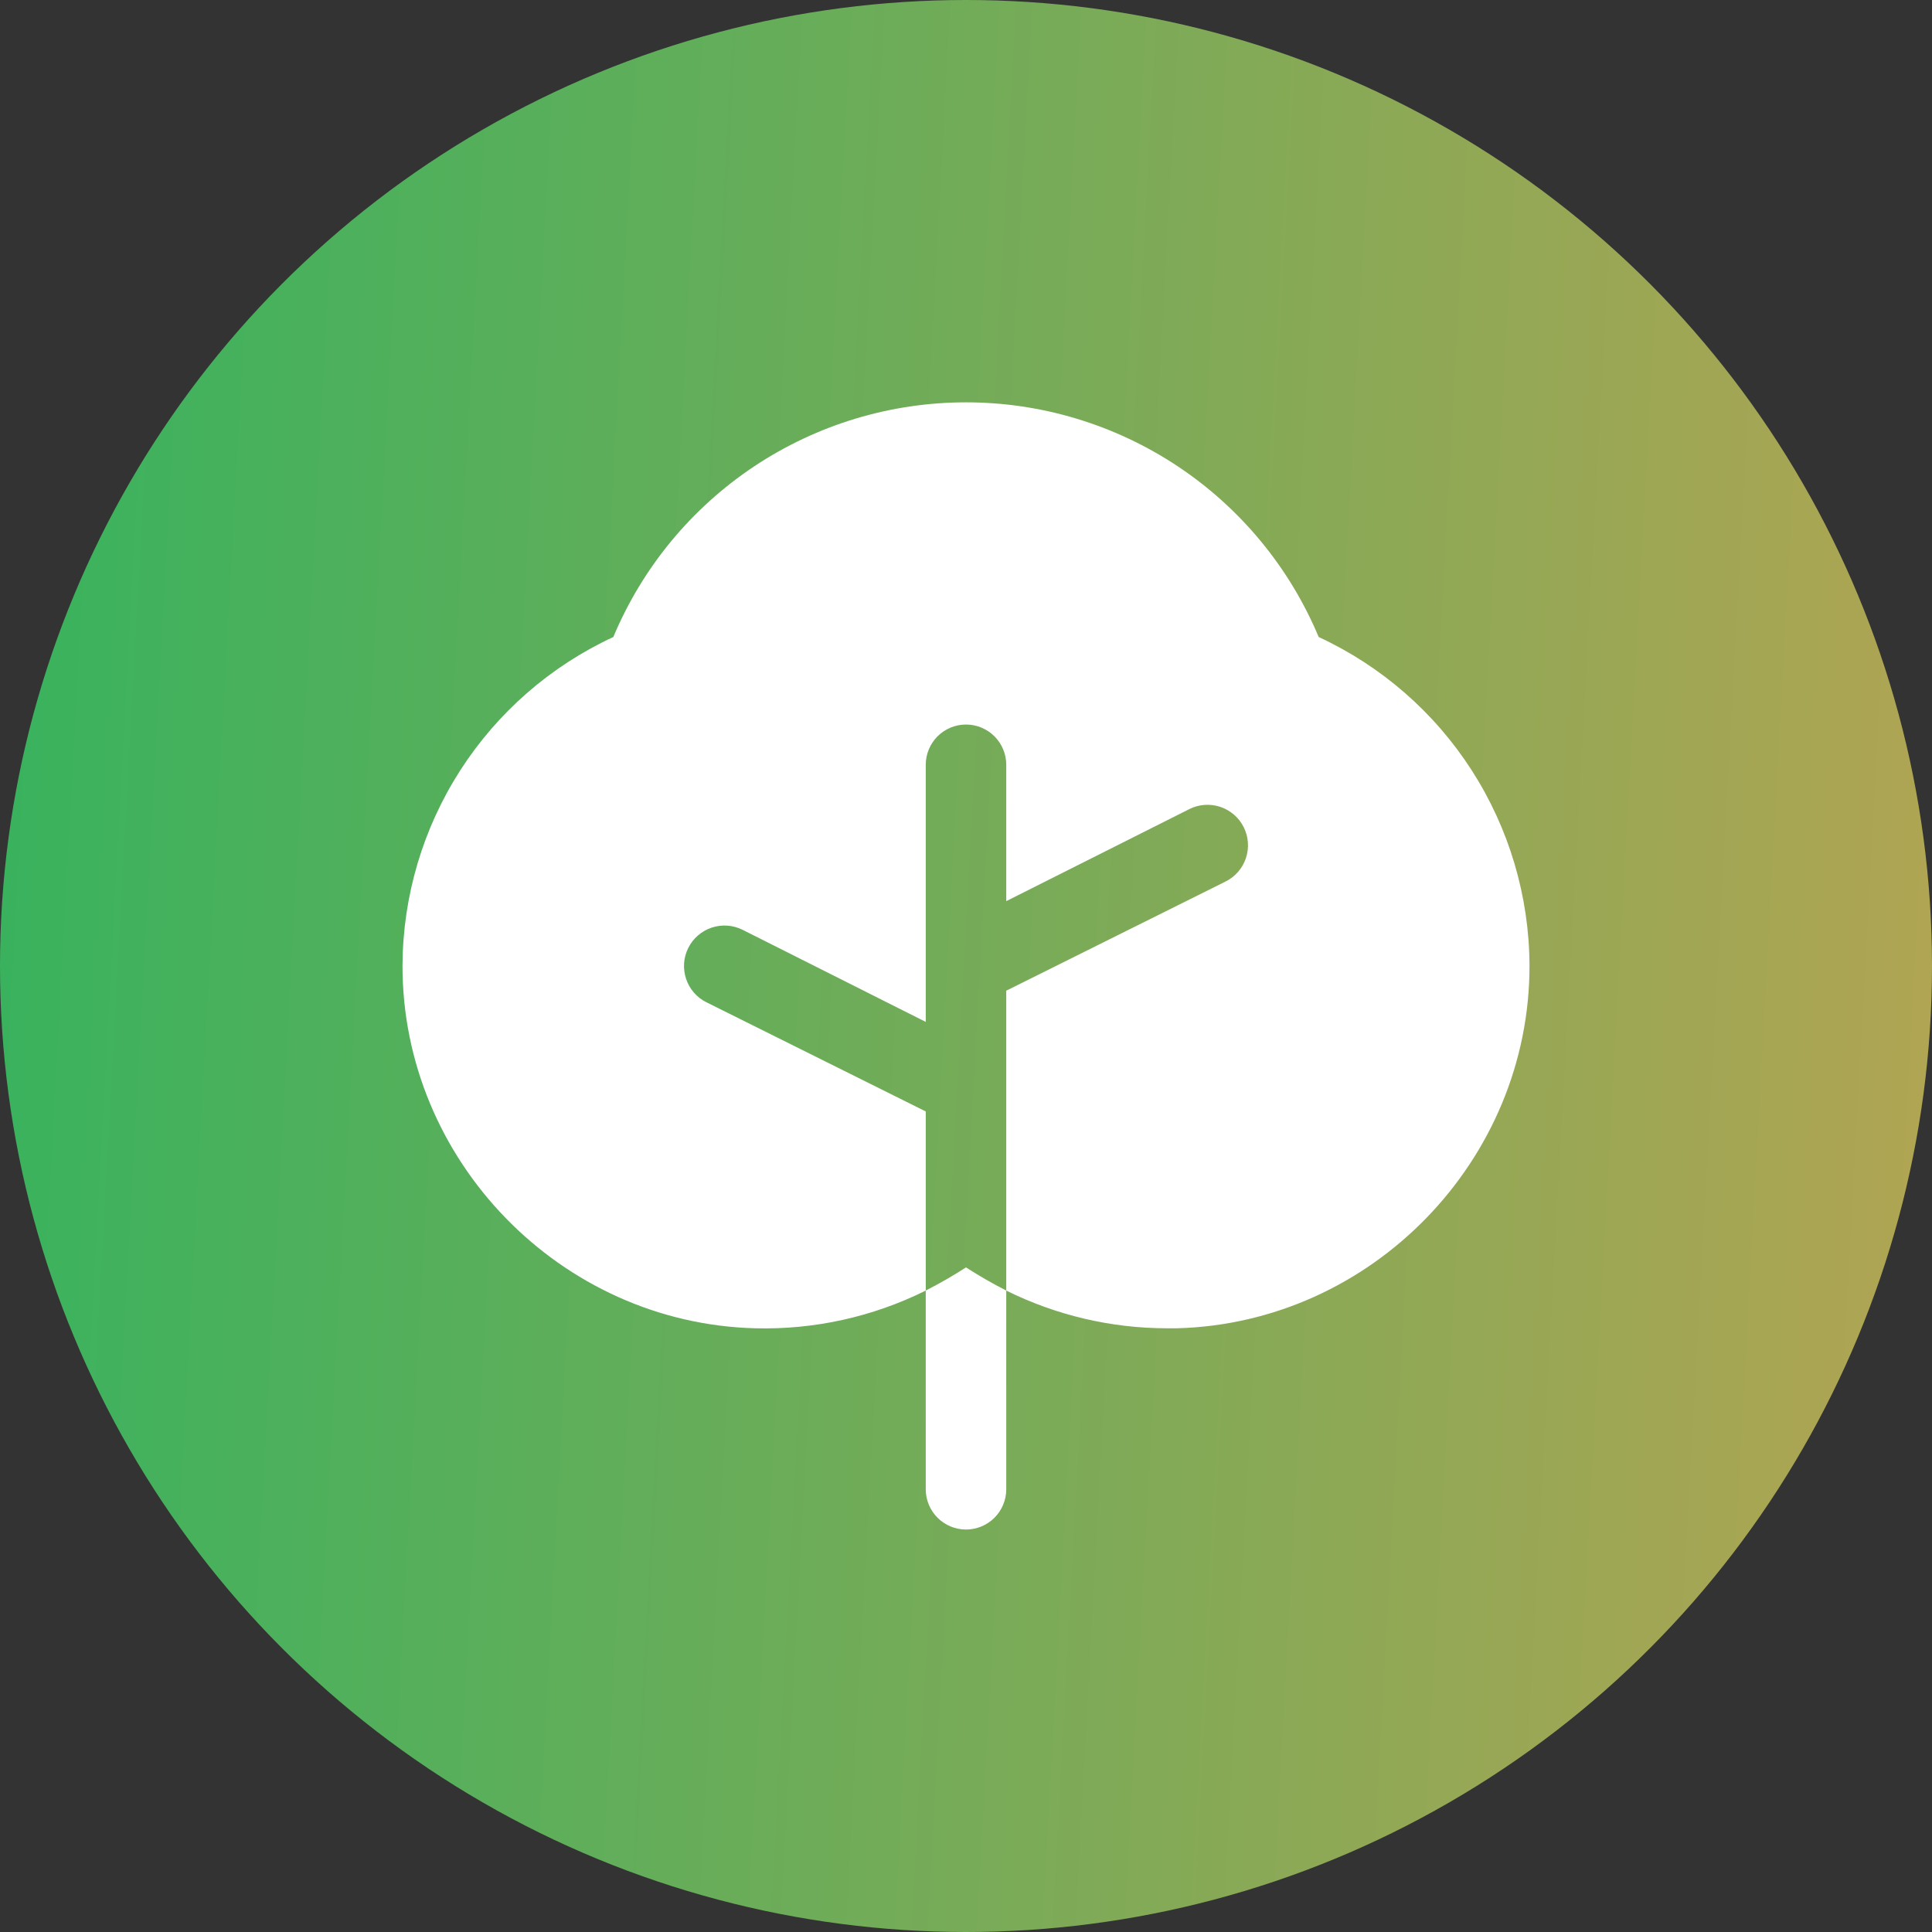 <svg width="60" height="60" viewBox="0 0 60 60" fill="none" xmlns="http://www.w3.org/2000/svg">
<rect x="0" y="0" width="60" height="60" fill="#333333" stroke="none"/>
<g id="Group 13843">
<circle id="Ellipse 9" cx="30" cy="30" r="30" fill="url(#paint0_linear_193_1770)"/>
<g id="Tree">
<path id="Vector" d="M30 39.36C29.596 39.621 29.178 39.861 28.75 40.079V46.251C28.75 46.583 28.882 46.9 29.116 47.135C29.351 47.369 29.669 47.501 30 47.501C30.331 47.501 30.649 47.369 30.884 47.135C31.118 46.9 31.25 46.583 31.25 46.251V40.079C30.822 39.861 30.404 39.621 30 39.36Z" fill="white"/>
<path id="Vector_2" d="M40.953 19.783C40.049 17.624 38.527 15.78 36.578 14.483C34.629 13.187 32.341 12.495 30 12.495C27.659 12.495 25.371 13.187 23.422 14.483C21.473 15.78 19.951 17.624 19.047 19.783C17.101 20.684 15.452 22.121 14.293 23.925C13.134 25.729 12.512 27.826 12.5 29.97C12.484 36.033 17.406 41.095 23.453 41.251C25.288 41.299 27.107 40.897 28.75 40.08V34.517L21.938 31.126C21.639 30.977 21.412 30.716 21.307 30.399C21.255 30.242 21.234 30.077 21.245 29.912C21.257 29.747 21.301 29.587 21.375 29.439C21.449 29.291 21.551 29.159 21.676 29.051C21.801 28.943 21.946 28.86 22.102 28.808C22.419 28.703 22.764 28.727 23.062 28.876L28.75 31.736V23.751C28.75 23.42 28.882 23.102 29.116 22.867C29.351 22.633 29.669 22.501 30 22.501C30.332 22.501 30.649 22.633 30.884 22.867C31.118 23.102 31.25 23.42 31.25 23.751V27.986L36.938 25.126C37.236 24.977 37.581 24.953 37.898 25.058C38.214 25.164 38.476 25.391 38.625 25.689C38.774 25.987 38.799 26.333 38.693 26.649C38.588 26.966 38.361 27.227 38.062 27.376L31.25 30.767V40.08C32.804 40.85 34.515 41.252 36.25 41.251H36.547C42.594 41.095 47.516 36.033 47.5 29.97C47.488 27.826 46.866 25.729 45.707 23.925C44.548 22.121 42.899 20.684 40.953 19.783Z" fill="white"/>
</g>
</g>
<defs>
<linearGradient id="paint0_linear_193_1770" x1="8.38242e-07" y1="-23.636" x2="65.491" y2="-20.076" gradientUnits="userSpaceOnUse">
<stop stop-color="#34B35E"/>
<stop offset="1" stop-color="#B5A452"/>
</linearGradient>
</defs>
</svg>
